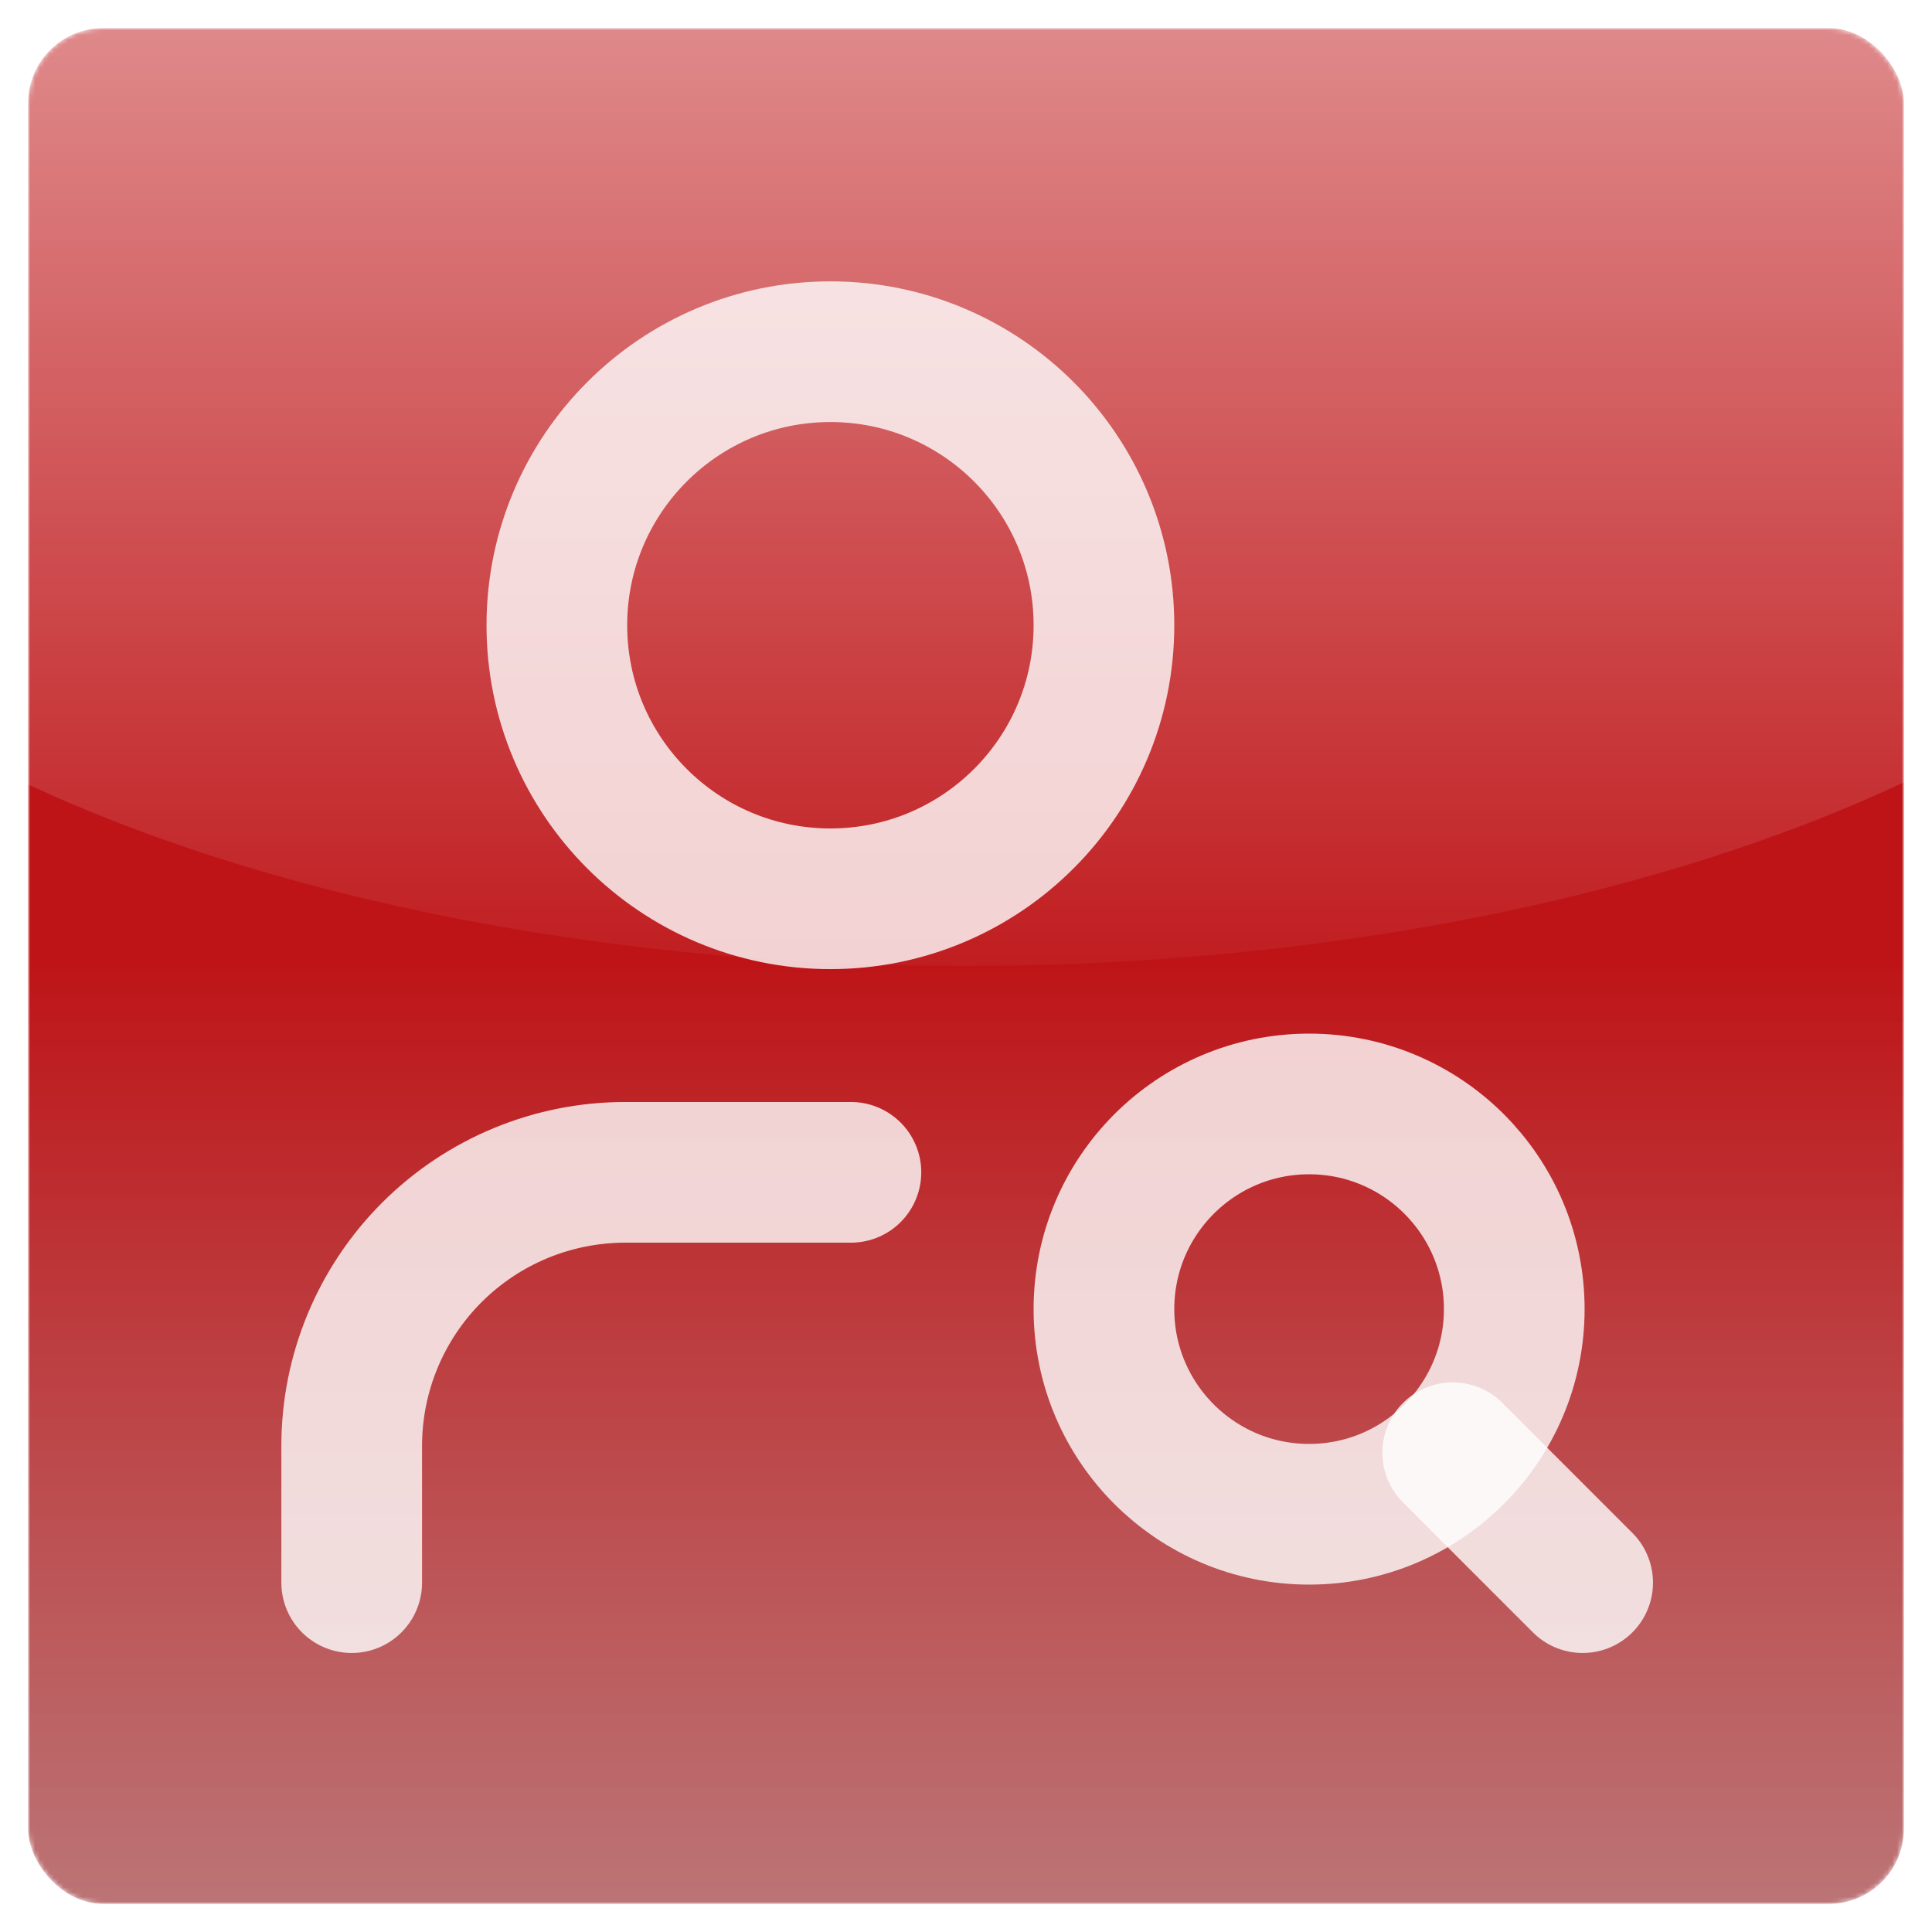 <svg width="412" height="412" viewBox="0 0 412 412" fill="none" xmlns="http://www.w3.org/2000/svg">
<g filter="url(#filter0_dii_1_5)">
<mask id="mask0_1_5" style="mask-type:alpha" maskUnits="userSpaceOnUse" x="6" y="0" width="400" height="400">
<rect x="6" width="400" height="400" rx="16" fill="#D9D9D9"/>
</mask>
<g mask="url(#mask0_1_5)">
<rect x="6" width="400" height="400" rx="16" fill="url(#paint0_linear_1_5)"/>
<path d="M177.083 185.667C209.3 185.667 235.417 159.55 235.417 127.333C235.417 95.117 209.3 69 177.083 69C144.867 69 118.75 95.117 118.75 127.333C118.75 159.55 144.867 185.667 177.083 185.667Z" stroke="white" stroke-opacity="0.8" stroke-width="30" stroke-linecap="round" stroke-linejoin="round"/>
<path d="M181.458 244H133.333C117.862 244 103.025 250.146 92.085 261.085C81.146 272.025 75 286.862 75 302.333V331.5" stroke="white" stroke-opacity="0.8" stroke-width="30" stroke-linecap="round" stroke-linejoin="round"/>
<path d="M279.167 316.917C303.329 316.917 322.917 297.329 322.917 273.167C322.917 249.004 303.329 229.417 279.167 229.417C255.004 229.417 235.417 249.004 235.417 273.167C235.417 297.329 255.004 316.917 279.167 316.917Z" stroke="white" stroke-opacity="0.8" stroke-width="30" stroke-linecap="round" stroke-linejoin="round"/>
<path d="M337.5 331.5L309.792 303.792" stroke="white" stroke-opacity="0.8" stroke-width="30" stroke-linecap="round" stroke-linejoin="round"/>
<ellipse cx="205.5" cy="64" rx="285.5" ry="136" fill="url(#paint1_linear_1_5)"/>
</g>
</g>
<defs>
<filter id="filter0_dii_1_5" x="0" y="0" width="412" height="412" filterUnits="userSpaceOnUse" color-interpolation-filters="sRGB">
<feFlood flood-opacity="0" result="BackgroundImageFix"/>
<feColorMatrix in="SourceAlpha" type="matrix" values="0 0 0 0 0 0 0 0 0 0 0 0 0 0 0 0 0 0 127 0" result="hardAlpha"/>
<feOffset dy="6"/>
<feGaussianBlur stdDeviation="3"/>
<feComposite in2="hardAlpha" operator="out"/>
<feColorMatrix type="matrix" values="0 0 0 0 0 0 0 0 0 0 0 0 0 0 0 0 0 0 0.3 0"/>
<feBlend mode="normal" in2="BackgroundImageFix" result="effect1_dropShadow_1_5"/>
<feBlend mode="normal" in="SourceGraphic" in2="effect1_dropShadow_1_5" result="shape"/>
<feColorMatrix in="SourceAlpha" type="matrix" values="0 0 0 0 0 0 0 0 0 0 0 0 0 0 0 0 0 0 127 0" result="hardAlpha"/>
<feOffset dy="4"/>
<feComposite in2="hardAlpha" operator="arithmetic" k2="-1" k3="1"/>
<feColorMatrix type="matrix" values="0 0 0 0 1 0 0 0 0 1 0 0 0 0 1 0 0 0 0.25 0"/>
<feBlend mode="normal" in2="shape" result="effect2_innerShadow_1_5"/>
<feColorMatrix in="SourceAlpha" type="matrix" values="0 0 0 0 0 0 0 0 0 0 0 0 0 0 0 0 0 0 127 0" result="hardAlpha"/>
<feOffset dy="-4"/>
<feComposite in2="hardAlpha" operator="arithmetic" k2="-1" k3="1"/>
<feColorMatrix type="matrix" values="0 0 0 0 0 0 0 0 0 0 0 0 0 0 0 0 0 0 0.2 0"/>
<feBlend mode="normal" in2="effect2_innerShadow_1_5" result="effect3_innerShadow_1_5"/>
</filter>
<linearGradient id="paint0_linear_1_5" x1="206" y1="0" x2="206" y2="400" gradientUnits="userSpaceOnUse">
<stop offset="0.497" stop-color="#BE1417"/>
<stop offset="1" stop-color="#B05B5D" stop-opacity="0.85"/>
</linearGradient>
<linearGradient id="paint1_linear_1_5" x1="205.5" y1="-72" x2="205.5" y2="200" gradientUnits="userSpaceOnUse">
<stop offset="0.261" stop-color="white" stop-opacity="0.5"/>
<stop offset="1" stop-color="white" stop-opacity="0.04"/>
</linearGradient>
</defs>
</svg>
